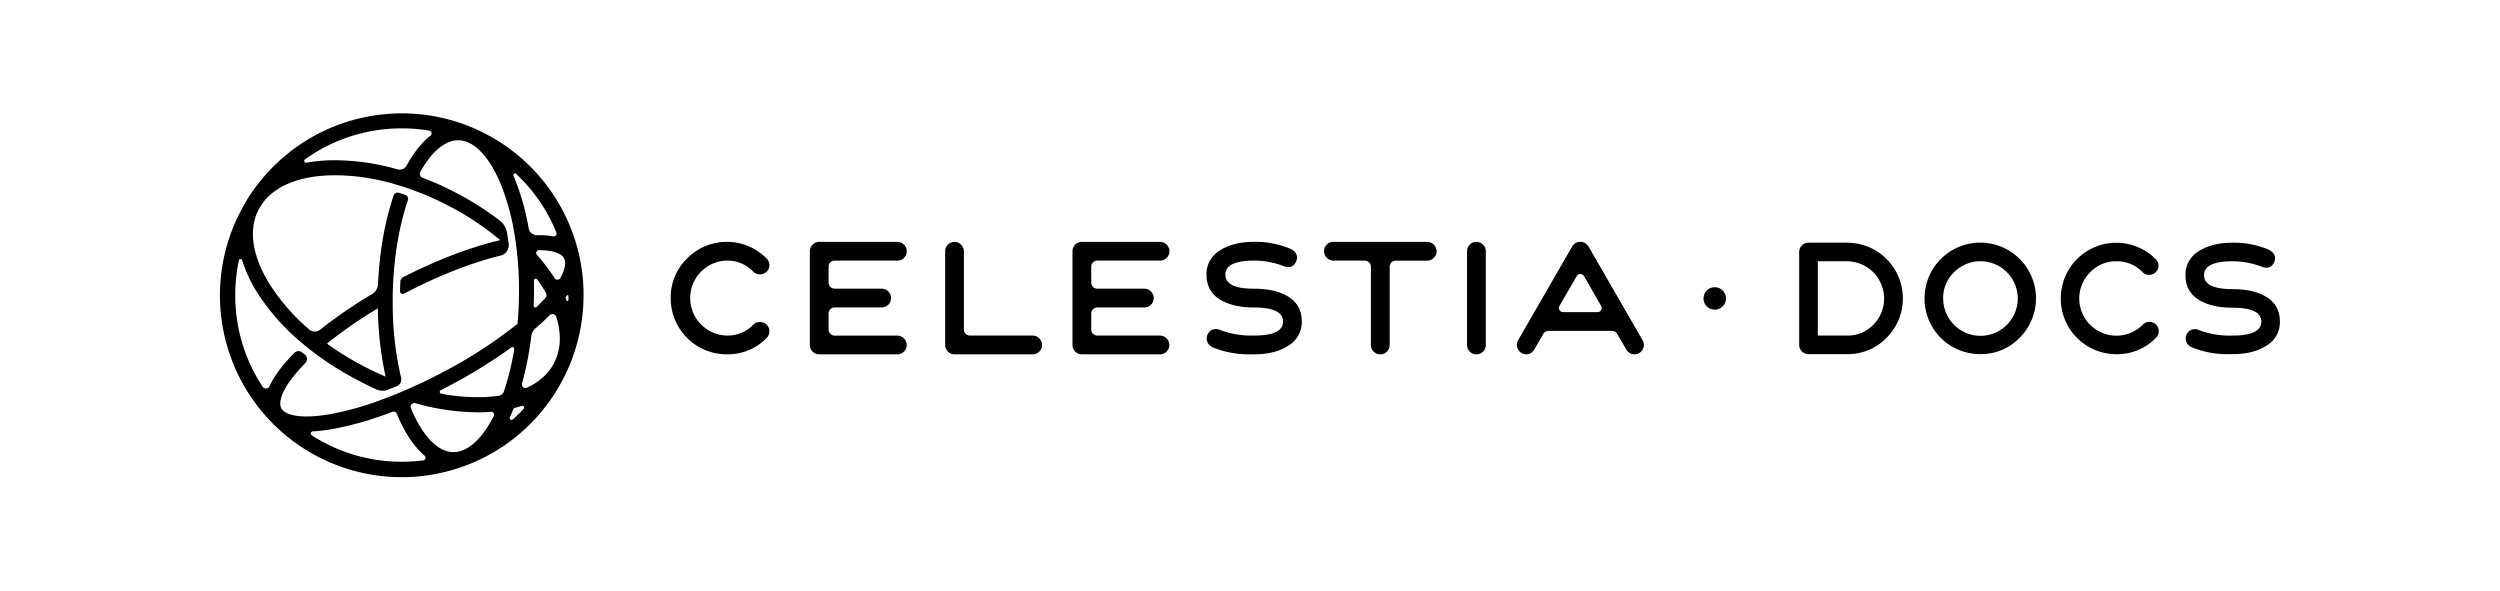 <svg id="Layer_1" data-name="Layer 1" xmlns="http://www.w3.org/2000/svg" viewBox="0 0 1475.13 349"><path d="M969.28,200.88l-32-55.5a5.61,5.61,0,0,0-9.59,0l-32,55.5a4.91,4.91,0,0,0-.63,2.19,5.62,5.62,0,0,0,5.37,6c2.19,0,3.9-1.05,5.22-3.41l4.94-8.6a3.65,3.65,0,0,1,3.15-1.82h37.38a3.62,3.62,0,0,1,3.14,1.82l5,8.6c1.25,2.23,2.93,3.34,5,3.41a5.57,5.57,0,0,0,5.73-5.53A6.24,6.24,0,0,0,969.28,200.88ZM942.6,184.19H922.31a2.48,2.48,0,0,1-2.14-3.71l10.18-17.56a2.47,2.47,0,0,1,4.28,0l10.11,17.56A2.47,2.47,0,0,1,942.6,184.19ZM342,151.8A107.25,107.25,0,0,0,161.29,98.28a109.17,109.17,0,0,0-13.13,15.89,39.08,39.08,0,0,0-3,4.78A107.26,107.26,0,1,0,335.3,217.3a38.1,38.1,0,0,0,1.69-4.08,108.09,108.09,0,0,0,5.08-61.14Zm-37.2-49c.62.59,1.23,1.18,1.84,1.79a98.42,98.42,0,0,1,21.66,32.61,1.66,1.66,0,0,1-1.84,2.26,49.08,49.08,0,0,0-9.52-.68,5,5,0,0,1-5-4.07,144.9,144.9,0,0,0-8.23-29.27c-.2-.49-.41-1-.61-1.46A1,1,0,0,1,304.81,102.77ZM315,165.68a1.14,1.14,0,0,1,2.07-.69c.81,1.12,1.58,2.26,2.32,3.39,1,1.52,1.91,3,2.76,4.52a2.48,2.48,0,0,1-.32,2.89c-1.15,1.27-2.4,2.57-3.75,3.92l-1.51,1.48a1,1,0,0,1-1.67-.74c.07-1.61.11-3.23.14-4.86C315.11,172.26,315.1,169,315,165.68ZM180,94a97.6,97.6,0,0,1,57.09-18.25,98.8,98.8,0,0,1,16.19,1.33,1.65,1.65,0,0,1,.76,2.93c-5.14,4-9.91,10-14.13,17.71a4.6,4.6,0,0,1-5.29,2.23,133.72,133.72,0,0,0-40.48-5.35A91.88,91.88,0,0,0,180.85,96,1.11,1.11,0,0,1,180,94ZM166,240.9c-2.07-3.9.61-12.94,14.18-26.67h0a3.39,3.39,0,0,0-.3-5l-1.62-1.29a3.39,3.39,0,0,0-4.54.23l-.53.53c-6.78,7-11.53,13.42-14.19,19.22a2.32,2.32,0,0,1-4,.31,97.65,97.65,0,0,1-16.19-54.1,99.17,99.17,0,0,1,2.14-20.52,1,1,0,0,1,1.93-.09,81.77,81.77,0,0,0,9.95,20.75,130.33,130.33,0,0,0,24,27h0c3.29,2.86,6.77,5.62,10.4,8.28A183.53,183.53,0,0,0,211,224.29c3.77,2,7.45,3.83,11.21,5.53a8.52,8.52,0,0,0,6.61.17c1.77-.69,3.56-1.42,5.35-2.16a4.28,4.28,0,0,0,2.5-5c-.07-.26-.12-.47-.15-.59a191.34,191.34,0,0,1-4.8-41.18h0c0-.18,0-.35,0-.53,0-.8,0-1.61,0-2.41,0-.26,0-.69,0-1v-.3h0c0-.92,0-1.84,0-2.76q.08-3.8.27-7.51h0c.91-17.73,3.92-34.39,8.7-48.41a2.47,2.47,0,0,0-1.55-3.14c-1.26-.44-2.52-.85-3.79-1.24a2.46,2.46,0,0,0-3.07,1.55c-5.18,15.22-8.38,33.28-9.23,52.39a7.21,7.21,0,0,1-3.52,5.87,269.64,269.64,0,0,0-30.69,21,5,5,0,0,1-6.35-.13,121.17,121.17,0,0,1-22.3-25.07c-11.25-17.28-13.93-33.56-7.53-45.83l.05-.08c.82-1.36,1.66-2.69,2.55-4,7.35-9.73,21-15.37,39.19-16,1.14,0,2.3-.06,3.47-.06a128.44,128.44,0,0,1,35.23,5.34h0l.8.24.61.17h0c2.81.84,5.63,1.76,8.45,2.78h0l.2.07,2.2.81.69.27.66.25h0a179.39,179.39,0,0,1,17.72,8,169.54,169.54,0,0,1,30.73,20.37C278,145.67,258,153.29,237.85,163.55a3,3,0,0,0-1.6,2.45c-.07,1.25-.16,3.76-.23,5.75a1.64,1.64,0,0,0,2.39,1.5h0c19.93-10.46,39.83-18.29,56.91-22.42a6.39,6.39,0,0,0,4.82-7.1q-.48-3.41-1.06-6.71a11.22,11.22,0,0,0-4.24-6.93,181.47,181.47,0,0,0-26.26-16.59,183.91,183.91,0,0,0-19.29-8.67,2.43,2.43,0,0,1-1.25-3.46c6.66-11.92,14.59-18.6,22.31-18.6h.24c9.11.16,18.19,9.65,24.92,26A136.28,136.28,0,0,1,303.38,137l0,0q1.15,6.65,1.85,13.72l-.12.07.16.16a213.47,213.47,0,0,1,.94,24.49c-.1,5.3-.38,10.53-.84,15.64a276.76,276.76,0,0,1-43.82,28.43c-5.44,2.89-10.88,5.57-16.27,8l-.25.12-1.24.56h0c-4.46,2-8.89,3.89-13.24,5.6h0l-.74.28-.92.36-2.18.83-.6.22c-.88.33-1.75.65-2.63,1l-.32.12h0a182.93,182.93,0,0,1-26.3,7.39C177.28,247.74,168.07,244.86,166,240.9Zm26.95-38.17a256.37,256.37,0,0,1,30-20.77,201.13,201.13,0,0,0,4.57,40.28q-6.19-2.64-12.34-5.82A175.64,175.64,0,0,1,192.92,202.73Zm56.87,68.91a100.63,100.63,0,0,1-12.68.81A97.67,97.67,0,0,1,184,256.92a1.32,1.32,0,0,1,.66-2.43l.74,0a104.94,104.94,0,0,0,13.1-1.76,200.47,200.47,0,0,0,33-9.74,2.07,2.07,0,0,1,2.65,1.16v0c4.55,11.07,10.15,19.44,16.43,24.76A1.57,1.57,0,0,1,249.79,271.64Zm41.58-26.26c-7,13.8-15.67,21.56-24.05,21.4-9.11-.16-18.19-9.65-24.92-26v0a2.08,2.08,0,0,1,1.1-2.68l.21-.09a2,2,0,0,1,1.4-.1,136.62,136.62,0,0,0,36.6,5.38c1.26,0,2.51,0,3.76-.07q2.18-.08,4.29-.24A1.68,1.68,0,0,1,291.37,245.38Zm3-11.88a86,86,0,0,1-9.25.81,114.57,114.57,0,0,1-24.77-2,1.11,1.11,0,0,1-.3-2.08c1.87-.94,3.73-1.91,5.6-2.9a303.8,303.8,0,0,0,36-22.3,1.1,1.1,0,0,1,1.74,1.08,159.38,159.38,0,0,1-6.11,24.92A3.66,3.66,0,0,1,294.4,233.5Zm14.51,7.8c-.74.79-1.49,1.57-2.26,2.34q-2,2-4.12,3.89a1.1,1.1,0,0,1-1.72-1.28c.14-.3.29-.61.43-.92q.88-2,1.71-4a1.12,1.12,0,0,1,.74-.65q2.1-.52,4.08-1.17A1.09,1.09,0,0,1,308.91,241.3Zm19.77-31.2c-.48,1.2-1,2.4-1.49,3.58l-.24.49c-3.24,6.24-8.68,11.16-16,14.58a2.11,2.11,0,0,1-2.93-2.46,187.54,187.54,0,0,0,5.43-27.84,7.36,7.36,0,0,1,2.52-4.72c3-2.59,5.78-5.18,8.35-7.74l0,0a2.36,2.36,0,0,1,3.93,1C330.86,195.39,331,203.25,328.68,210.1Zm2-46.08a2,2,0,0,1-3.43.11c-.13-.19-.25-.39-.38-.59a116.84,116.84,0,0,0-10.08-13.22,1.63,1.63,0,0,1,1.23-2.71h0c8.81,0,13.43,2.17,14.84,4.83C334,154.66,333.68,158.55,330.65,164Zm4.76,13a.62.62,0,0,1-1.19.23l-.34-.79A1.46,1.46,0,0,1,334,175c.07-.08.2-.26.36-.47.43-.56,1.05-.48,1.05.15C335.45,175.48,335.43,176.18,335.41,177Zm312.07-23.25h37a5.55,5.55,0,0,0,5.49-6.21,5.63,5.63,0,0,0-5.64-4.86H638.35a5.55,5.55,0,0,0-5.53,5.54v55.31a5.55,5.55,0,0,0,5.53,5.53h46.1a5.54,5.54,0,0,0,5.49-6.2A5.63,5.63,0,0,0,684.3,198H647.48a3.59,3.59,0,0,1-3.59-3.59V185a3.58,3.58,0,0,1,3.59-3.59h27.75a5.55,5.55,0,0,0,5.49-6.21,5.63,5.63,0,0,0-5.64-4.86h-27.6a3.59,3.59,0,0,1-3.59-3.59v-9.41A3.59,3.59,0,0,1,647.48,153.77Zm113,21.48c-5.07-3.23-11.89-4.89-20.47-4.89-11.34,0-17-2.76-17-8.3s5.71-8.29,17-8.29a47.74,47.74,0,0,1,18,3.5c3.32,1,5.63-.18,6.92-3.41,1.1-2.86-.37-5.62-3.41-7A53.32,53.32,0,0,0,740,142.7c-8.39,0-15.12,1.76-20.37,5.17a16.19,16.19,0,0,0-7.74,14.19c0,6.37,2.58,11.25,7.65,14.48s11.89,4.89,20.46,4.89c11.34,0,17.06,2.76,17.06,8.29S751.35,198,740,198h-2.76a51.41,51.41,0,0,1-17.89-3.5,5.38,5.38,0,0,0-7,3.32,5.65,5.65,0,0,0,3.41,7.19,54.8,54.8,0,0,0,21.48,4.05H740c8.39,0,15.12-1.75,20.29-5.16a16.09,16.09,0,0,0,7.83-14.2C768.13,183.36,765.55,178.47,760.48,175.25ZM871.16,142.7a5.55,5.55,0,0,0-5.53,5.54v55.31a5.53,5.53,0,0,0,11.06,0V148.24A5.55,5.55,0,0,0,871.16,142.7Zm-29.23,0H786.76a5.55,5.55,0,0,0-5.49,6.21,5.64,5.64,0,0,0,5.64,4.86h18.37a3.61,3.61,0,0,1,3.61,3.6v46.18a5.54,5.54,0,0,0,6.2,5.49A5.62,5.62,0,0,0,820,203.4v-46a3.6,3.6,0,0,1,3.6-3.6h18.53a5.55,5.55,0,0,0,5.49-6.21A5.64,5.64,0,0,0,841.93,142.7ZM609.17,198H572.36a3.61,3.61,0,0,1-3.61-3.61v-46a5.63,5.63,0,0,0-4.86-5.64,5.54,5.54,0,0,0-6.2,5.5v55.31a5.55,5.55,0,0,0,5.53,5.53h46.1a5.54,5.54,0,0,0,5.49-6.2A5.63,5.63,0,0,0,609.17,198ZM428.91,153.77a21,21,0,0,1,15.58,6.54,5.49,5.49,0,0,0,4,1.57,5.55,5.55,0,0,0,5.53-5.53,5.9,5.9,0,0,0-2.3-4.43,32.94,32.94,0,0,0-46.28.56,31.91,31.91,0,0,0-9.68,23.41,33.05,33.05,0,0,0,33.18,33.19,31.92,31.92,0,0,0,23.42-9.68,5.54,5.54,0,0,0-7.84-7.83A21.15,21.15,0,0,1,428.91,198a22.13,22.13,0,0,1,0-44.25Zm63.61,0h37a5.55,5.55,0,0,0,5.49-6.21,5.64,5.64,0,0,0-5.64-4.86h-46a5.55,5.55,0,0,0-5.53,5.54v55.31a5.55,5.55,0,0,0,5.53,5.53h46.1a5.54,5.54,0,0,0,5.49-6.2,5.63,5.63,0,0,0-5.64-4.86H492.52a3.61,3.61,0,0,1-3.61-3.6V185a3.61,3.61,0,0,1,3.61-3.6h27.74a5.55,5.55,0,0,0,5.49-6.21,5.64,5.64,0,0,0-5.64-4.86H492.52a3.61,3.61,0,0,1-3.61-3.6v-9.39A3.61,3.61,0,0,1,492.52,153.77Z"/><circle cx="1011.78" cy="176.1" r="6.64"/><path d="M1061.61,148.68a5.49,5.49,0,0,1,5.48-5.48h23.38a32.87,32.87,0,0,1,22.65,56.16,31.64,31.64,0,0,1-23.2,9.59h-22.83a5.49,5.49,0,0,1-5.48-5.48Zm11,5.48V198h17.35a21,21,0,0,0,15.43-6.39,22,22,0,0,0-15.43-37.44Z"/><path d="M1135.58,176.08a32.88,32.88,0,1,1,56.07,23.28,31.63,31.63,0,0,1-23.2,9.59,32.74,32.74,0,0,1-32.87-32.87Zm11,0a22,22,0,1,0,6.39-15.44A21.17,21.17,0,0,0,1146.54,176.08Z"/><path d="M1271.37,152.33a5.81,5.81,0,0,1,2.28,4.38,5.49,5.49,0,0,1-5.48,5.48,5.4,5.4,0,0,1-3.92-1.55,20.77,20.77,0,0,0-15.44-6.48,21.24,21.24,0,0,0-15.52,6.48,21.89,21.89,0,0,0,31,31,5.49,5.49,0,1,1,7.76,7.76,31.63,31.63,0,0,1-23.2,9.59,32.73,32.73,0,0,1-32.87-32.87,32.75,32.75,0,0,1,55.43-23.75Z"/><path d="M1317.39,198c11.23,0,16.9-2.74,16.9-8.22s-5.67-8.22-16.9-8.22c-8.49,0-15.25-1.64-20.27-4.84s-7.58-8-7.58-14.33a16,16,0,0,1,7.67-14.07c5.2-3.38,11.87-5.11,20.18-5.11a52.63,52.63,0,0,1,21.28,4.11c3,1.37,4.47,4.11,3.38,6.94-1.28,3.2-3.56,4.38-6.85,3.38a47.08,47.08,0,0,0-17.81-3.47c-11.23,0-16.89,2.74-16.89,8.22s5.66,8.22,16.89,8.22c8.49,0,15.25,1.64,20.27,4.84s7.58,8,7.58,14.33a15.93,15.93,0,0,1-7.76,14.07c-5.11,3.38-11.78,5.11-20.09,5.11h-2.74a54.22,54.22,0,0,1-21.28-4,5.6,5.6,0,0,1-3.38-7.12,5.35,5.35,0,0,1,6.94-3.29,50.68,50.68,0,0,0,17.72,3.47Z"/></svg>